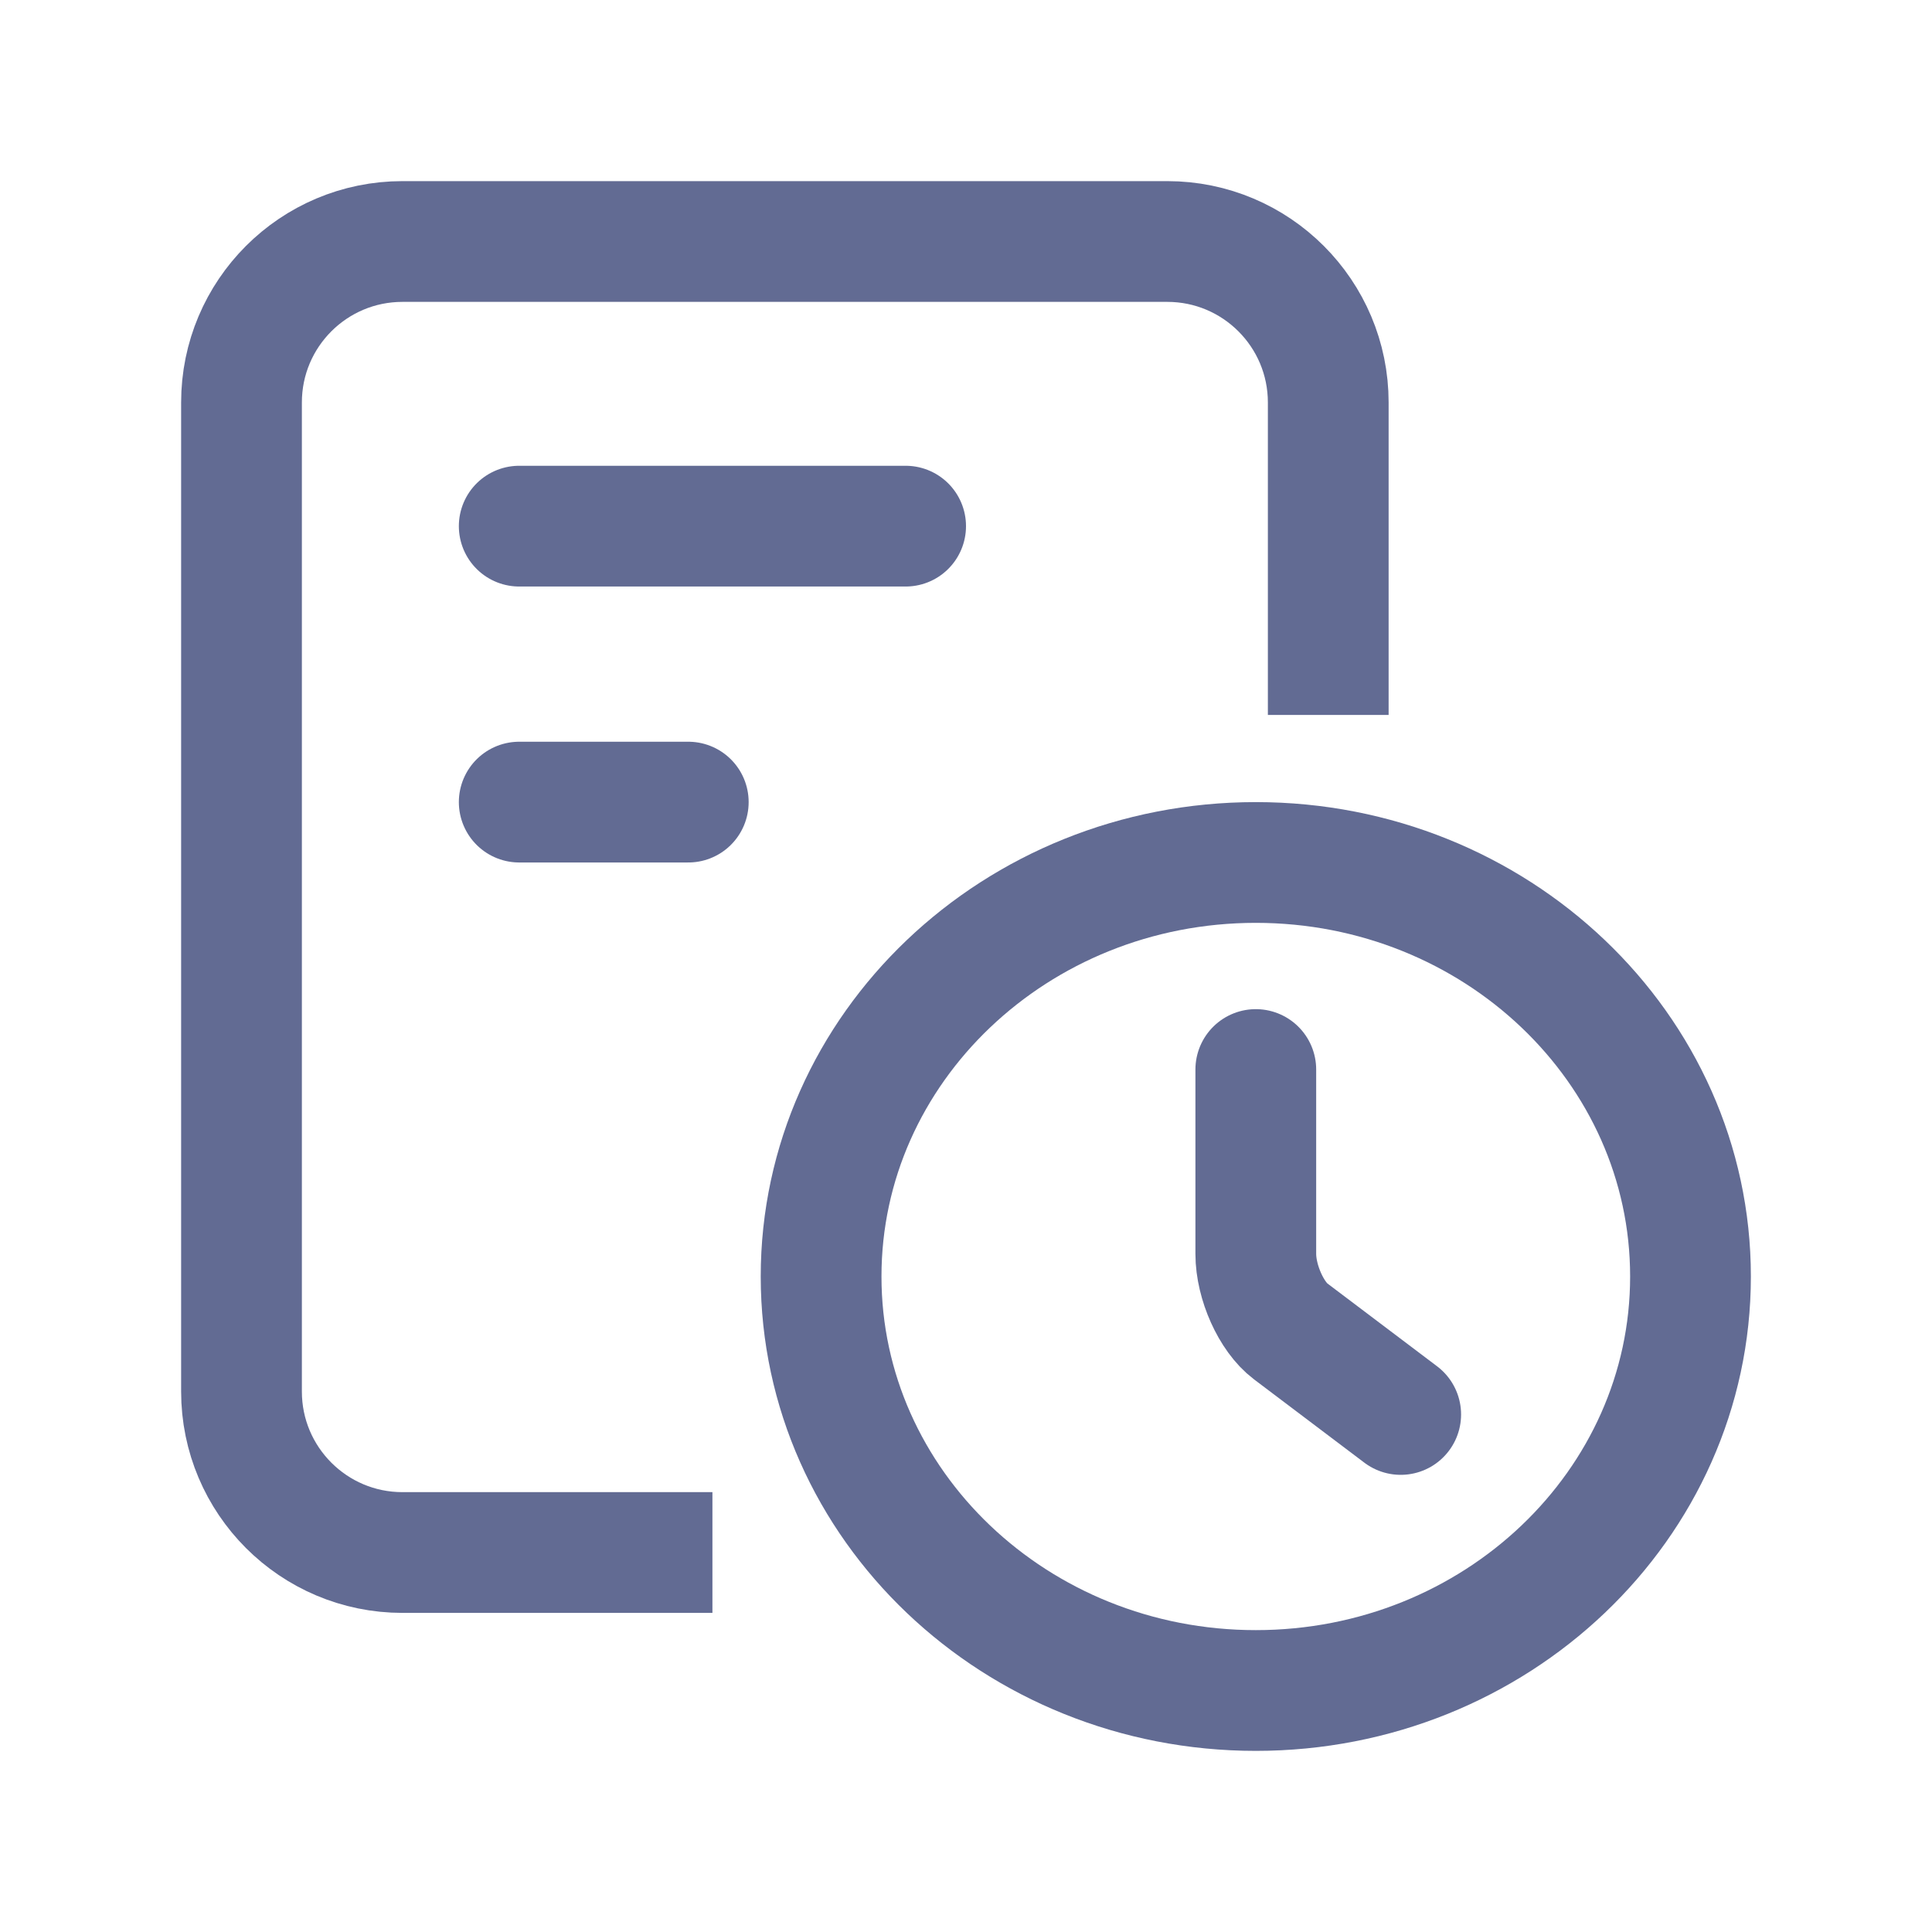 <svg width="24" height="24" viewBox="0 0 24 24" fill="none" xmlns="http://www.w3.org/2000/svg">
<path d="M8.85 19.286H5C3.895 19.286 3 18.39 3 17.286V5C3 3.895 3.895 3 5 3H14.5C15.605 3 16.5 3.895 16.5 5V8.881" stroke="#626B93" stroke-width="1.5"/>
<path d="M21 15.857C21 18.696 18.581 21 15.6 21C12.619 21 10.2 18.696 10.2 15.857C10.2 13.018 12.619 10.714 15.6 10.714C18.581 10.714 21 13.018 21 15.857Z" stroke="#626B93" stroke-width="1.5" stroke-linecap="round" stroke-linejoin="round"/>
<path d="M17.4 17.571L16.032 16.538C15.794 16.359 15.6 15.929 15.6 15.577V13.286" stroke="#626B93" stroke-width="1.5" stroke-linecap="round" stroke-linejoin="round"/>
<line x1="6.45" y1="6.536" x2="11.25" y2="6.536" stroke="#626B93" stroke-width="1.5" stroke-linecap="round"/>
<line x1="6.45" y1="9.964" x2="8.55" y2="9.964" stroke="#626B93" stroke-width="1.5" stroke-linecap="round"/>
</svg>
